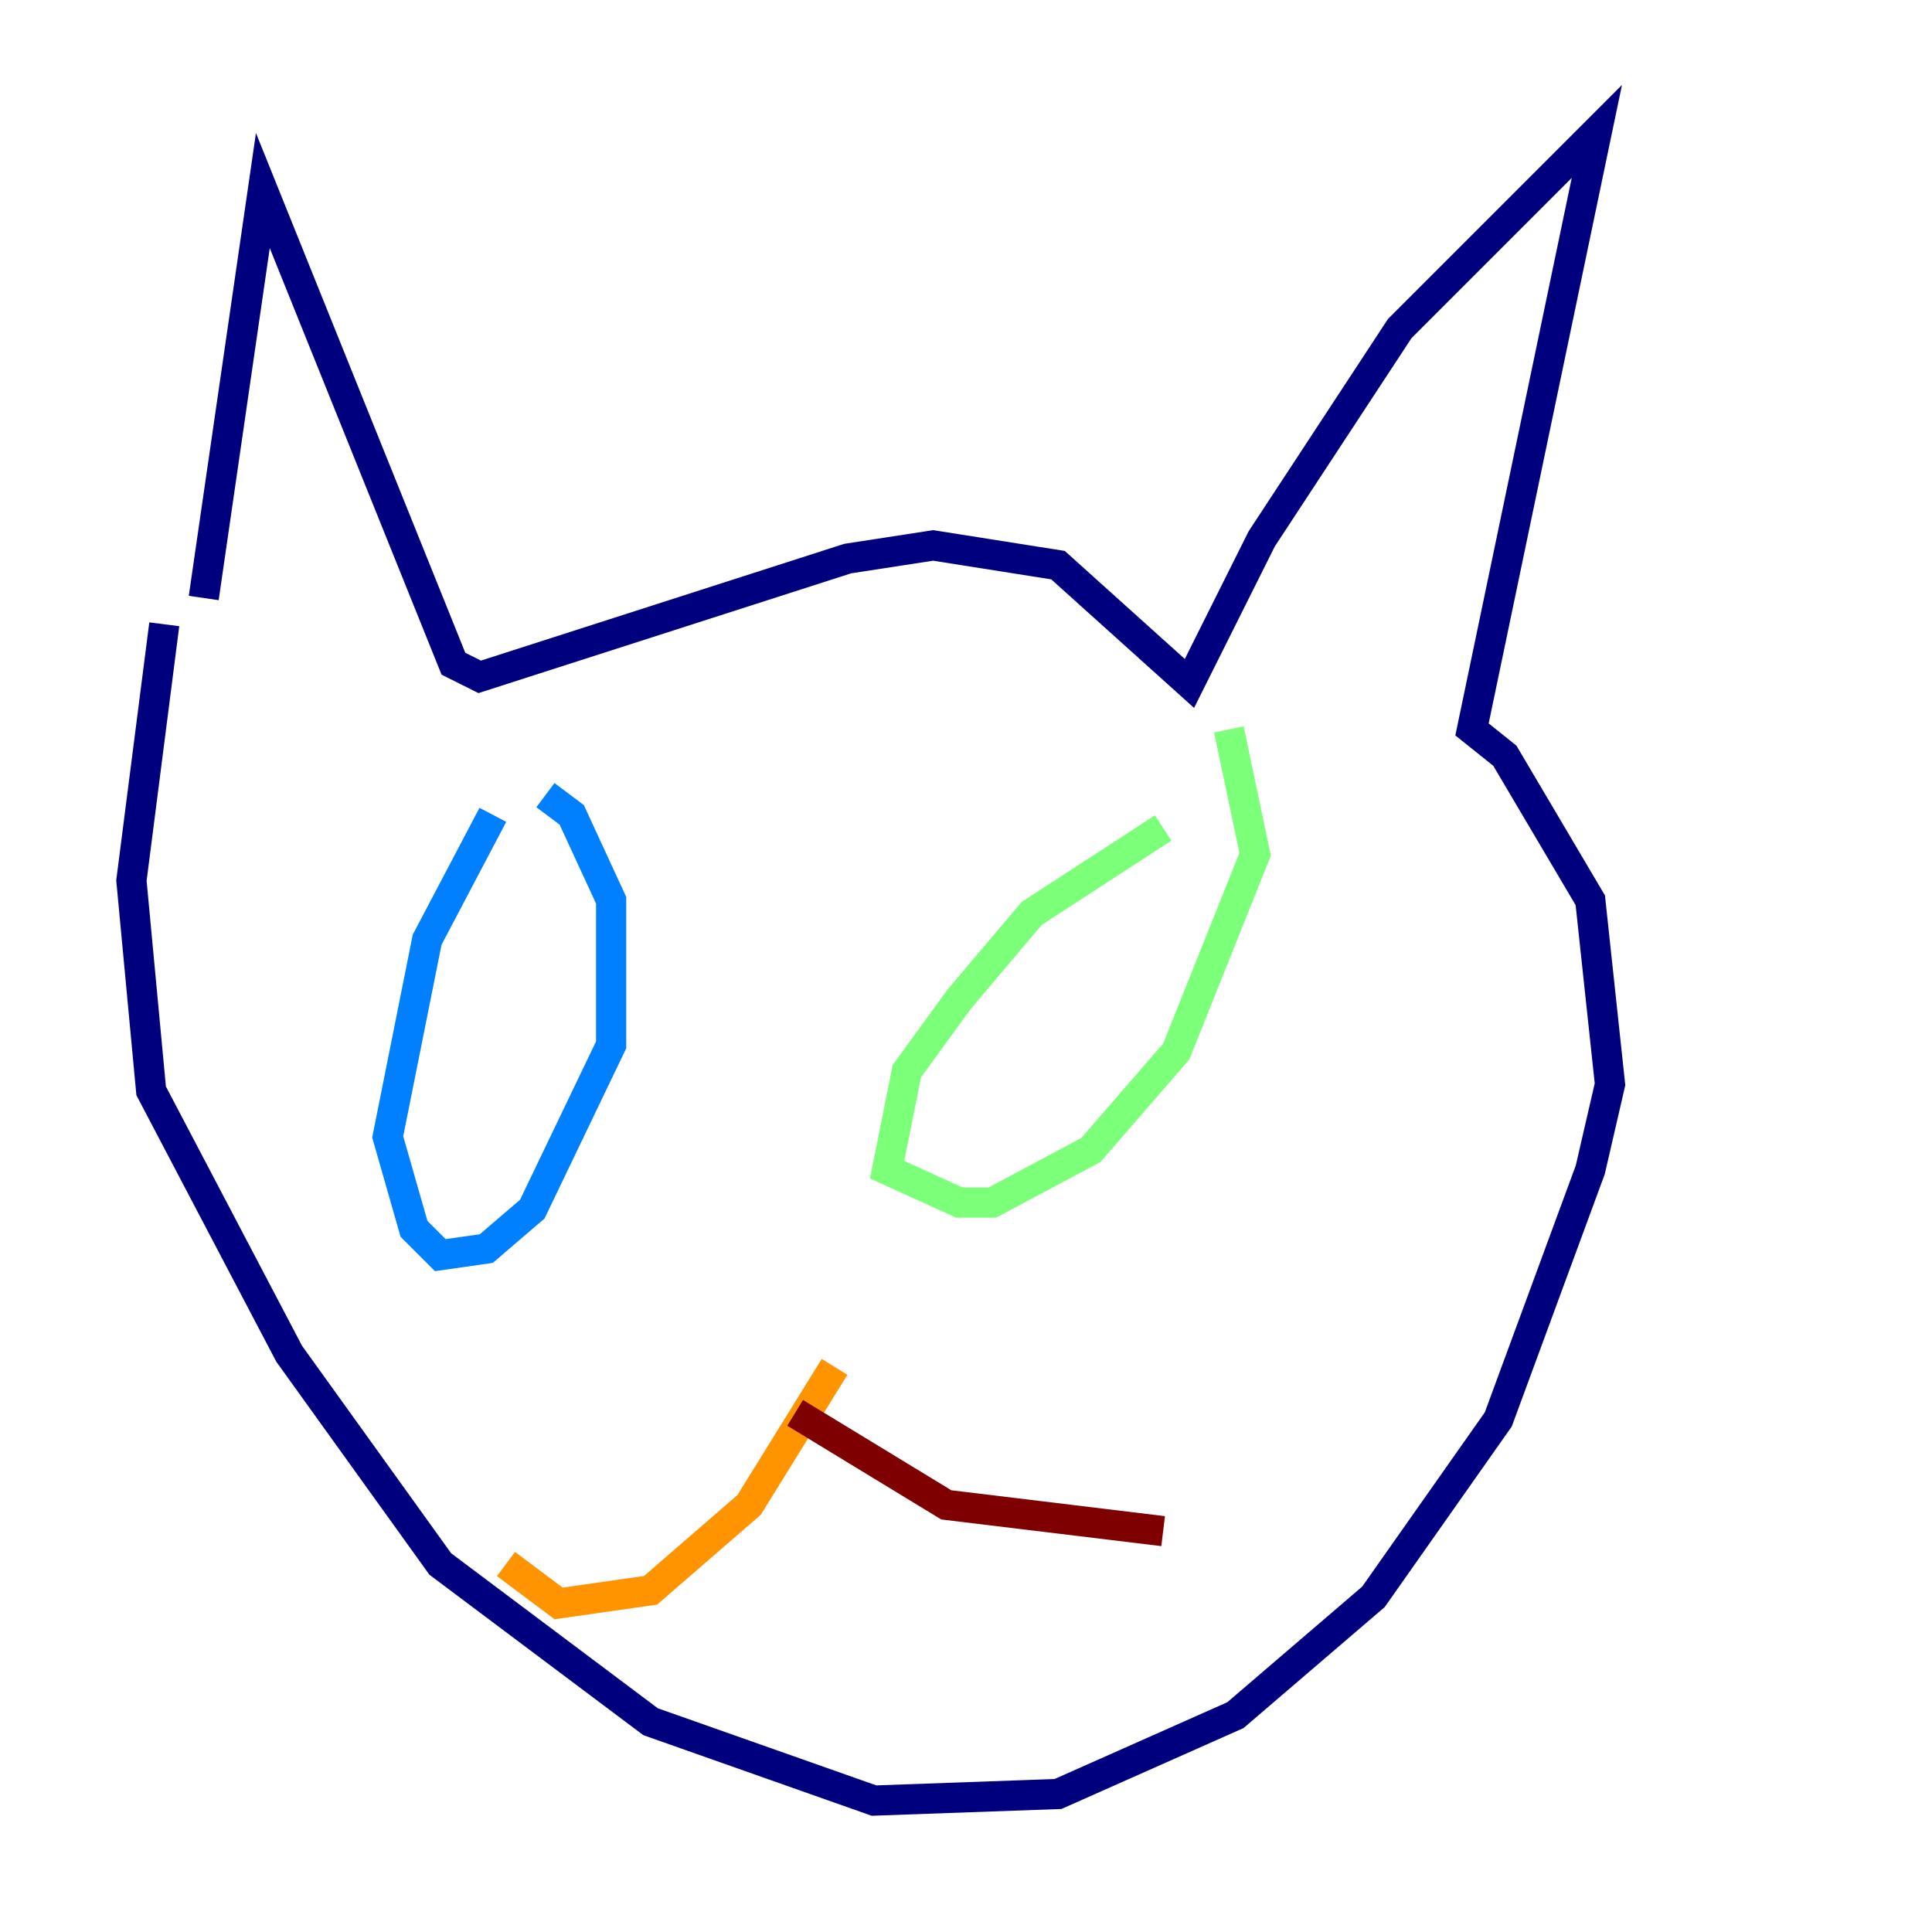 <?xml version="1.0" encoding="utf-8" ?>
<svg baseProfile="tiny" height="128" version="1.2" viewBox="0,0,128,128" width="128" xmlns="http://www.w3.org/2000/svg" xmlns:ev="http://www.w3.org/2001/xml-events" xmlns:xlink="http://www.w3.org/1999/xlink"><defs /><polyline fill="none" points="13.497,39.619 17.415,12.626 30.041,43.973 31.782,44.843 56.163,37.007 61.823,36.136 70.095,37.442 78.803,45.279 83.592,35.701 92.735,21.769 105.796,8.707 97.524,48.327 99.701,50.068 105.361,59.646 106.667,71.837 105.361,77.497 99.265,94.041 90.993,105.796 81.85,113.633 70.095,118.857 57.905,119.293 43.102,114.068 29.17,103.619 19.157,89.687 10.014,72.272 8.707,58.34 10.884,41.361" stroke="#00007f" stroke-width="2" /><polyline fill="none" points="32.653,53.986 28.299,62.258 25.687,75.32 27.429,81.415 29.17,83.156 32.218,82.721 35.265,80.109 40.49,69.225 40.49,59.646 37.878,53.986 36.136,52.68" stroke="#0080ff" stroke-width="2" /><polyline fill="none" points="77.061,54.857 68.354,60.517 63.565,66.177 60.082,70.966 58.776,77.497 63.565,79.674 65.742,79.674 72.272,76.191 77.932,69.66 83.156,56.599 81.415,48.327" stroke="#7cff79" stroke-width="2" /><polyline fill="none" points="55.292,90.558 49.633,99.701 43.102,105.361 37.007,106.231 33.524,103.619" stroke="#ff9400" stroke-width="2" /><polyline fill="none" points="52.68,93.605 62.694,99.701 77.061,101.442" stroke="#7f0000" stroke-width="2" /></svg>